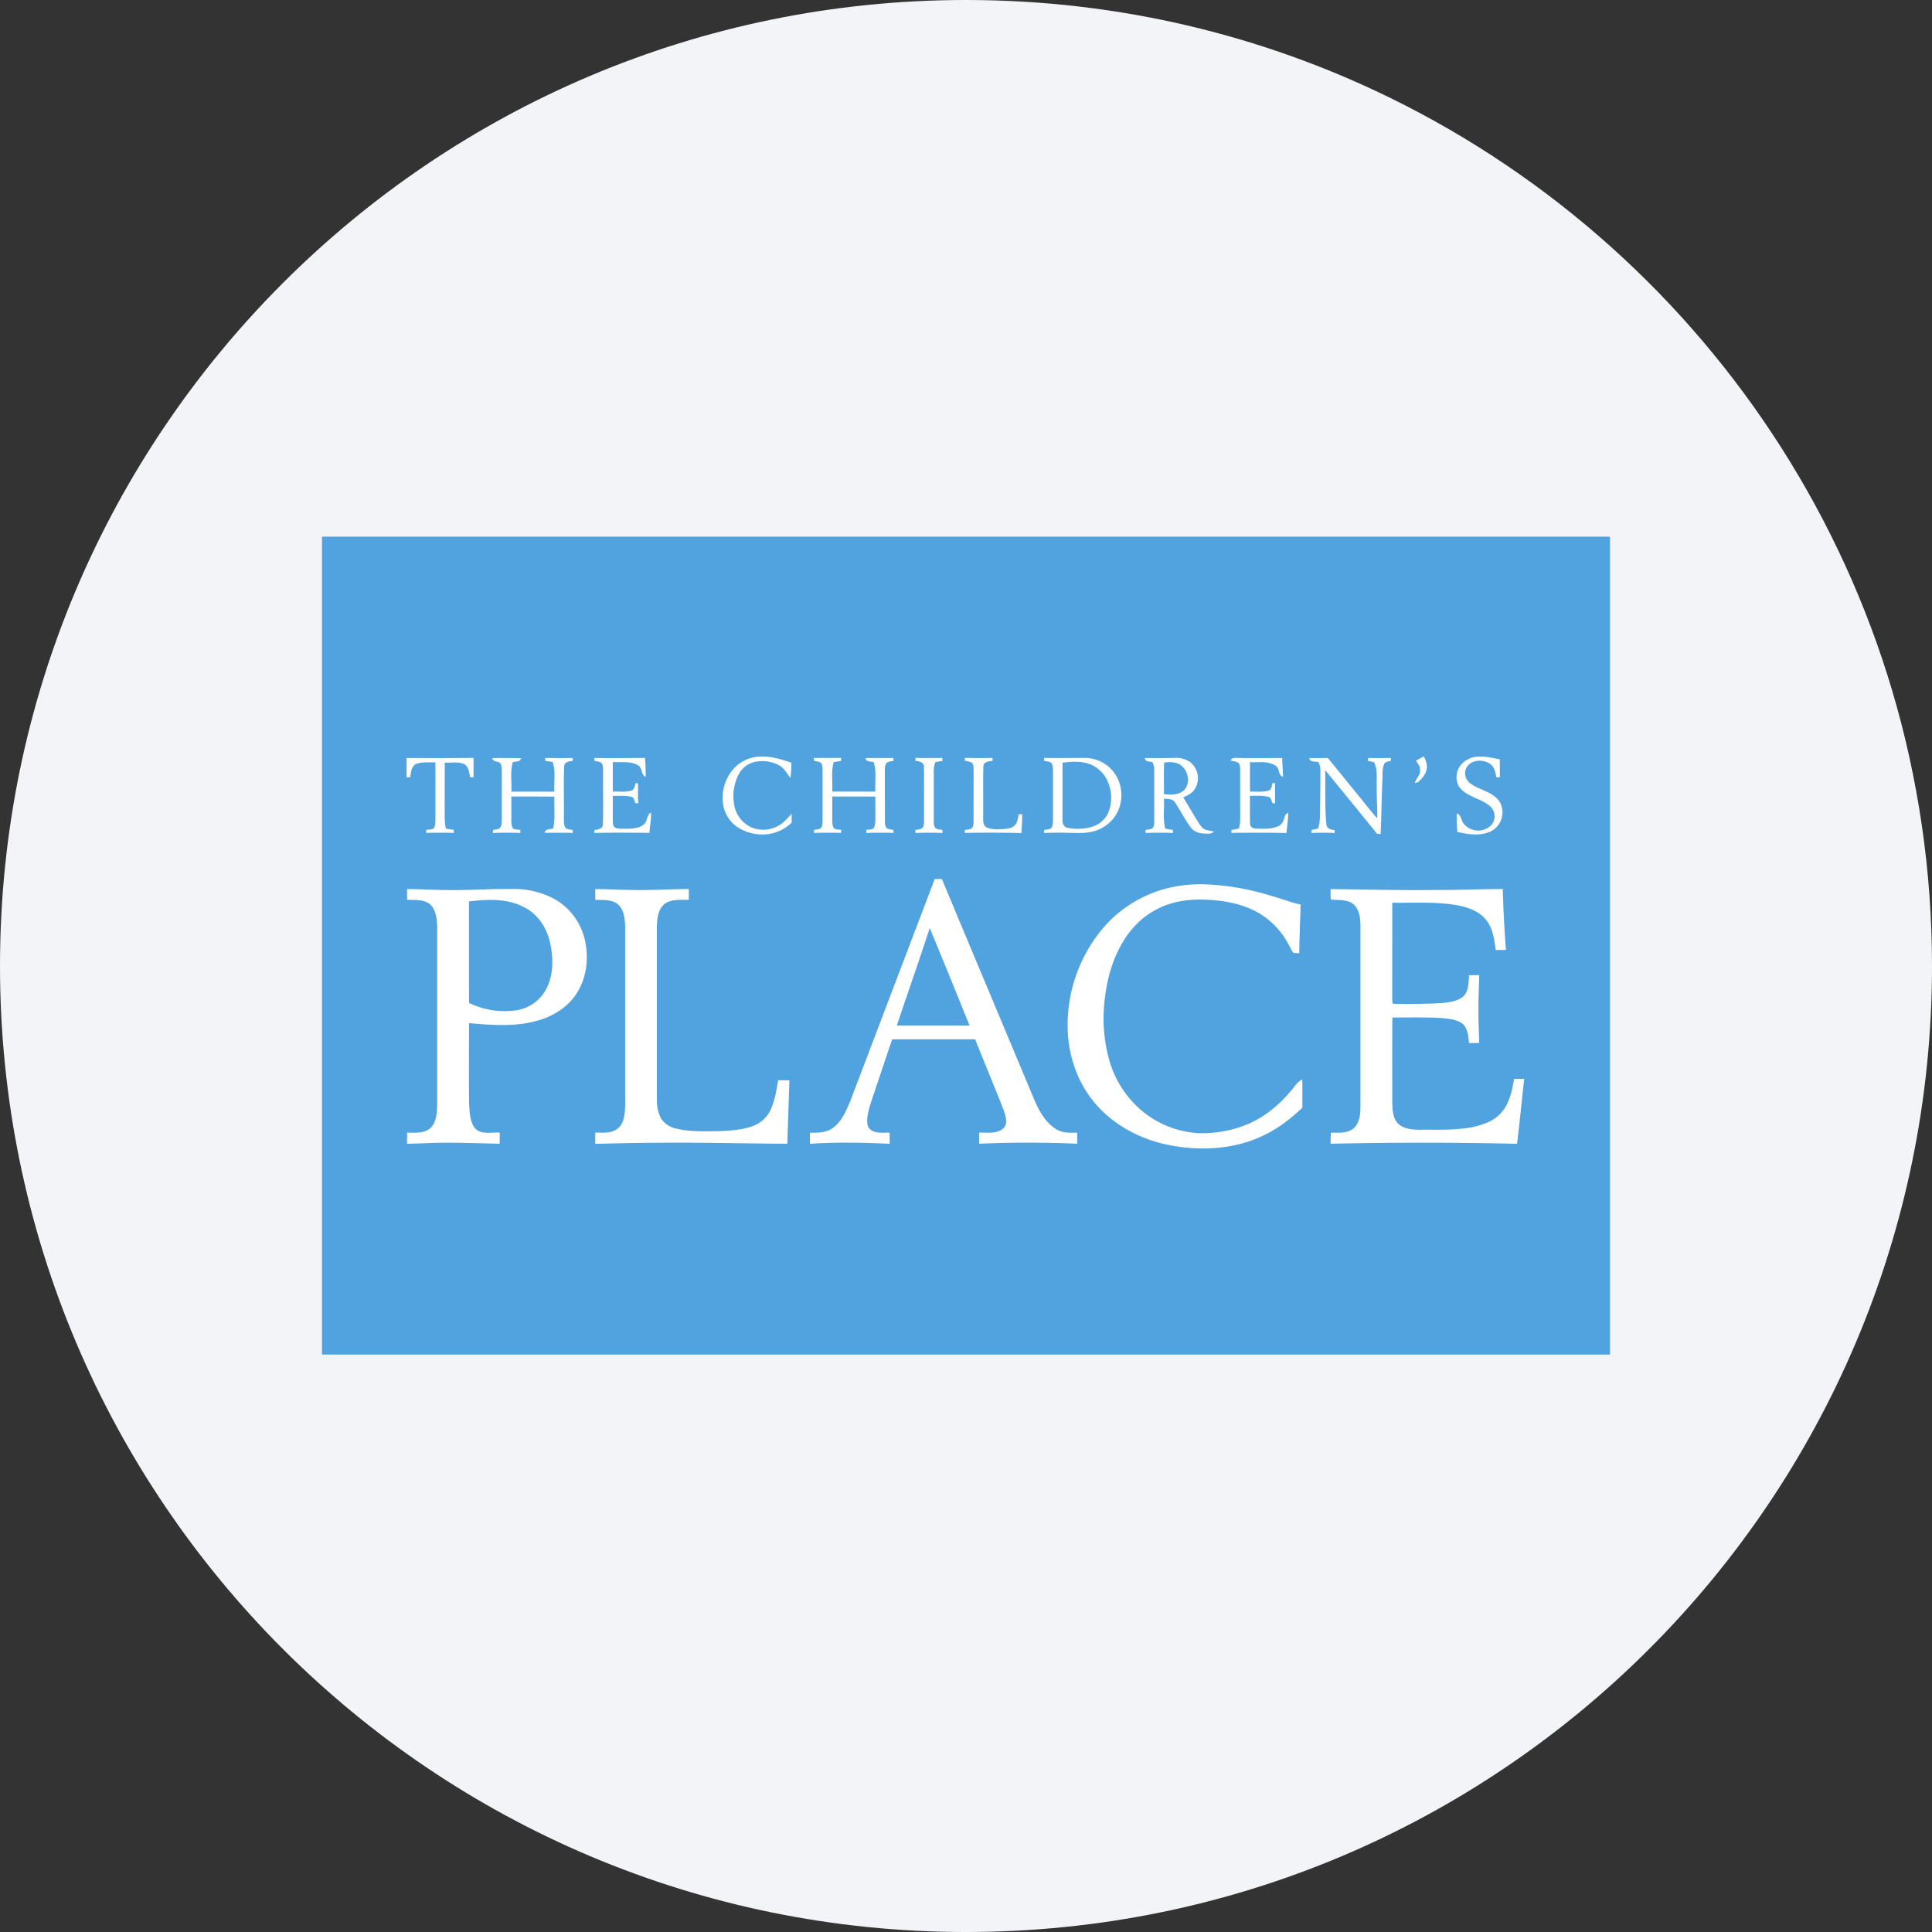 <svg width="36" height="36" fill="none" xmlns="http://www.w3.org/2000/svg"><rect width="100%" height="100%" fill="#333333" stroke="none"/><path d="M18 0c2.837 0 5.52.656 7.907 1.825C31.884 4.753 36 10.895 36 18c0 9.942-8.058 18-18 18-9.94 0-18-8.057-18-18C0 8.06 8.06 0 18 0z" fill="#F2F4F7"/><path d="M6 10h24v15.24H6V10z" fill="#50A3DF"/><path d="M14.515 15.38a.573.573 0 0 1-.52.034.563.563 0 0 1-.315-.422.882.882 0 0 1 .088-.57.45.45 0 0 1 .323-.23.66.66 0 0 1 .437.074c.088.054.137.149.199.229.015-.094.019-.189.02-.283-.176-.059-.356-.117-.543-.115a.697.697 0 0 0-.534.227.824.824 0 0 0-.198.649.63.63 0 0 0 .249.425.84.84 0 0 0 .501.151.78.78 0 0 0 .53-.22c0-.056 0-.112-.002-.168-.071.08-.14.166-.235.219m13.444-.411c-.056-.11-.166-.177-.276-.225-.102-.05-.215-.085-.302-.16-.085-.073-.11-.21-.041-.302.094-.13.293-.134.42-.053.085.056.105.162.123.255l.065-.002c0-.11 0-.222-.002-.334-.13-.023-.261-.057-.395-.05a.45.45 0 0 0-.306.128c-.115.115-.144.315-.045.448.146.186.41.202.577.36.09.089.098.25.008.343a.345.345 0 0 1-.503-.02c-.06-.06-.047-.172-.136-.2-.002.115 0 .23.009.345.2.046.422.08.617-.007a.398.398 0 0 0 .187-.526m-1.576-.794c.04.054.086.113.077.186.006.089-.076.145-.096.226.026 0 .053-.004.071-.024.07-.065.139-.144.15-.243.013-.079-.02-.156-.053-.226l-.149.08zm-18.807-.051v.36l.07-.002c.009-.091.02-.21.117-.25.112-.038.234-.022.35-.028v1.074c-.003.055 0 .117-.035.162-.043.019-.09.018-.136.024v.056c.171-.005.343-.005.515 0l-.001-.057a2.478 2.478 0 0 1-.148-.023c-.029-.128-.02-.26-.022-.39l.001-.84c.115.006.235-.018.345.02.102.04.11.163.128.254l.064-.002v-.36c-.416.005-.832.003-1.248.002m3.096.053v-.053c-.17.002-.341.001-.512 0v.055c.046.005.091.012.137.018.062.178.021.37.033.554h-.802c.011-.183-.026-.372.028-.55.055-.017.141.002.152-.075-.178-.001-.357-.003-.536 0 .014.074.098.054.145.089.033.04.03.096.033.145v.919c-.003.055.001.125-.049.161-.037.014-.076.018-.115.025v.056c.169-.007.338-.007.508 0l.003-.058c-.044-.006-.093 0-.133-.022-.032-.04-.034-.095-.036-.143v-.456c.267 0 .535-.001.802.002-.009.197.02.398-.022.594-.058.019-.144.002-.162.078.175.004.35-.003.525.004l.001-.055c-.042-.007-.087-.006-.124-.03-.051-.05-.037-.13-.041-.195.005-.319-.008-.639.006-.957 0-.087.094-.098.16-.106m1.323 1.186c-.087.072-.208.076-.316.08-.069-.003-.14.007-.207-.016-.043-.016-.054-.068-.054-.109-.003-.163 0-.326 0-.489.114.004.233-.01.346.018.052.014.057.076.073.118h.058c-.019-.123 0-.247-.01-.369l-.039-.004c-.023.047-.022.118-.08.138-.112.036-.233.016-.349.02v-.55c.158.009.332-.024.474.062.083.048.047.178.14.214a4.06 4.06 0 0 0-.014-.354 44.91 44.91 0 0 1-.943.002l.002.053c.04.011.088.009.124.034.046.05.034.125.037.188-.004.32.006.64-.004.959.003.087-.091.1-.158.107v.056c.342-.009.684-.004 1.026-.002.005-.127.037-.252.028-.38-.084.049-.062.166-.134.224m4.539-1.158c.036-.016.076-.02.114-.028l-.002-.054c-.173.005-.346-.001-.52.003.015.075.097.06.152.074.059.177.02.367.032.55-.268.002-.536 0-.803.001.01-.183-.025-.372.027-.55l.138-.023v-.054h-.508l.004.053c.038.008.076.012.112.027.046.027.045.088.047.135v.94c-.001.043.002.09-.018.13-.026.053-.094.043-.142.056l-.002.055c.168-.005.336-.005.505 0l.003-.057c-.042-.005-.086-.003-.125-.02-.038-.038-.038-.096-.041-.145v-.456c.267 0 .535-.001.803.001-.002.145 0 .29 0 .435-.005.053-.001.114-.036.158-.038.028-.088.02-.133.026l.001.059a7.47 7.47 0 0 1 .506-.001v-.055c-.04-.008-.082-.011-.12-.028-.039-.035-.04-.092-.04-.14l-.001-.937c0-.053 0-.119.047-.155zm1.027-.025-.003-.056c-.166 0-.332.003-.497-.002a2.543 2.543 0 0 0-.006.054c.069.008.162.024.16.114.006.329 0 .659.003.988-.002.054.003.121-.043.16-.037.018-.08.02-.119.027l.001.056a7.03 7.03 0 0 1 .503 0v-.056c-.044-.008-.09-.007-.128-.033-.035-.034-.032-.088-.033-.134v-.803c.002-.1-.013-.203.032-.296l.13-.02m1.338 1.207c-.055.052-.136.056-.207.062-.103.006-.213.013-.31-.03-.068-.04-.063-.13-.063-.197.005-.312-.005-.625.004-.936 0-.092.101-.1.17-.107v-.055c-.171.003-.342.003-.513 0l-.003.052c.042.01.087.014.127.033.04.04.034.1.037.152-.002.312 0 .625-.001.937-.002.038.001.078-.017.113-.028.052-.095.044-.145.055v.055c.352-.007.704-.005 1.056.002l.014-.349h-.066c-.017.074-.023.16-.082.213m1.759-.264a.485.485 0 0 1-.355.294.924.924 0 0 1-.42.007c-.064-.015-.09-.085-.087-.145-.001-.356.001-.712 0-1.067.209-.026.442-.038.625.088.26.174.344.538.236.823zm-.008-.841a.696.696 0 0 0-.462-.158c-.245 0-.49.004-.736 0l.002.055c.04.008.084.01.122.028.043.038.04.101.043.154v.861c-.001.06.004.122-.016.18-.023.06-.098.053-.15.064v.055c.137-.002.274-.007.411-.003.142.002.286.013.428-.009a.712.712 0 0 0 .464-.272.686.686 0 0 0 .137-.417.698.698 0 0 0-.243-.538m1.037.516c.001-.196-.005-.391.003-.586a.511.511 0 0 1 .228.006c.197.059.286.338.153.496-.099.102-.254.102-.384.084zm.63.51c-.092-.148-.18-.299-.27-.448.07-.035.146-.068.197-.131a.38.38 0 0 0-.076-.532.465.465 0 0 0-.298-.073c-.18.005-.36 0-.54.003.01.074.09.06.142.076.02.044.035.09.033.138v.957c-.002.046.002.102-.035.137-.037.025-.084.022-.126.03l.001.057c.17-.007.34-.006.51 0l-.002-.058a1.998 1.998 0 0 1-.142-.021c-.047-.183-.016-.374-.024-.56.07.008.162-.003.204.068.104.154.186.322.297.471.08.107.228.12.351.111.031 0 .056-.02.082-.035-.055-.015-.112-.02-.166-.04-.066-.026-.1-.093-.138-.15m1.507.084c-.13.063-.282.053-.424.049-.052.002-.106-.032-.108-.088-.009-.174 0-.348-.004-.523.113.003.23-.01.34.018.056.01.062.074.08.118l.05.004a11.256 11.256 0 0 1 0-.376l-.05.002c-.014.047-.012.115-.067.134-.114.038-.235.018-.352.022v-.549c.161.008.347-.03.486.072.072.05.036.175.13.2 0-.117-.015-.233-.015-.35-.272 0-.544.004-.816 0-.053 0-.122-.016-.146.047.05.016.11.014.152.048.027.042.026.093.027.14v.766c-.001.105.01.213-.026.314-.046.01-.092.018-.138.025 0 .019.002.038.003.056.34-.005.681-.006 1.022.002.014-.126.033-.251.035-.378a5.97 5.97 0 0 0-.049.033c-.032.076-.046.175-.13.214zm1.669-1.268a2.003 2.003 0 0 0-.006.056l.112.021c.071.132.047.285.052.427-.003.208.014.415.01.622-.123-.136-.234-.284-.352-.427-.19-.231-.378-.466-.569-.698-.116.003-.232 0-.347.002.015.082.11.057.169.073a.276.276 0 0 1 .04.142c0 .223-.003.446-.005.67-.005.143.008.291-.04.43a4.05 4.05 0 0 1-.122.023c0 .018 0 .037.002.057.143-.006.287-.005.43 0l-.001-.055c-.067-.003-.147-.026-.153-.105-.03-.335-.017-.672-.021-1.009.323.394.646.788.965 1.184l.067.005c.014-.343.02-.686.034-1.028.004-.09-.007-.185.03-.27.018-.055.084-.052.13-.07-.002-.012-.003-.037-.004-.049-.14.001-.28.003-.421 0m-8.784 4.984c.203-.605.416-1.208.613-1.816.25.605.498 1.21.742 1.817-.451 0-.903.002-1.355 0zm2.96 1.926c-.237-.15-.35-.422-.452-.67-.556-1.329-1.114-2.655-1.668-3.984l-.134-.001-1.563 4.111c-.079.19-.16.397-.33.525-.123.092-.283.096-.43.09-.002.07-.002.139-.002.208.494-.033.991-.024 1.486 0 0-.07 0-.14-.003-.208-.094-.001-.191.012-.283-.017-.067-.02-.125-.077-.13-.148-.015-.143.033-.282.073-.417.13-.386.259-.772.39-1.157h1.545c.176.44.359.878.532 1.32.035.108.088.254-.011.344-.125.105-.298.07-.447.075v.207a20.33 20.33 0 0 1 1.828 0l-.001-.207c-.137.004-.283.01-.4-.071m4.595-.92c-.095.044-.145.14-.213.215-.224.266-.5.495-.825.627a2.215 2.215 0 0 1-.914.158 1.809 1.809 0 0 1-1.15-.52 1.916 1.916 0 0 1-.498-.85 2.894 2.894 0 0 1-.083-1.102c.04-.379.141-.757.338-1.086.143-.242.344-.454.592-.59.299-.172.65-.22.99-.2.294.014.593.067.86.198.276.133.503.362.647.633.03.052.052.109.089.157.036.007.073.006.11.008.005-.302.017-.604.026-.906-.197-.046-.385-.12-.58-.173a4.77 4.77 0 0 0-1.228-.206c-.368-.007-.74.06-1.075.215a2.31 2.31 0 0 0-.822.63 2.804 2.804 0 0 0-.634 1.895c.018.417.145.832.383 1.176.332.486.871.804 1.44.93.617.134 1.289.105 1.86-.183.256-.126.482-.304.689-.5-.002-.175.002-.35-.002-.526m-14.113-1.64a.757.757 0 0 1-.519.349 1.503 1.503 0 0 1-.894-.136c-.003-.63 0-1.26-.002-1.89.347-.042.724-.06 1.04.114.252.13.415.39.473.661.065.299.065.633-.098.902zm.172-1.726a1.61 1.61 0 0 0-.827-.182c-.4-.005-.802.027-1.203.018-.237-.002-.474-.018-.71-.018v.199c.146.01.315-.014.434.09.11.105.12.27.127.413v3.345c-.006.14-.017.297-.12.402-.119.11-.29.09-.44.09-.001.07-.002.139-.001.209.113-.006.226-.006.338-.012.463-.022.926 0 1.388.01l.001-.207c-.154-.012-.348.046-.465-.086-.1-.137-.097-.318-.107-.48-.003-.491-.002-.983 0-1.474.46.04.94.077 1.385-.082.279-.1.533-.29.67-.558.144-.277.173-.606.103-.908a1.172 1.172 0 0 0-.573-.769m4.025 3.951a.587.587 0 0 1-.342.29c-.2.07-.416.079-.626.089-.261.002-.527.014-.783-.049a.442.442 0 0 1-.283-.19.755.755 0 0 1-.076-.358v-3.234c.006-.147.027-.319.155-.412.129-.087.293-.062.44-.07v-.199c-.264 0-.528.015-.793.018-.317.006-.634-.016-.95-.018v.2c.147.008.322-.014.437.098.103.106.114.264.12.404v3.154c0 .148.007.299-.034.442a.31.31 0 0 1-.167.203c-.11.054-.237.035-.355.038-.002.07-.002.14-.002.209.375-.009.75-.02 1.125-.02.818-.01 1.636.014 2.455.018.01-.394.028-.788.038-1.182l-.21-.001c-.032.193-.062.392-.15.57m13.863-.597c-.026.16-.057.321-.13.468a.703.703 0 0 1-.323.327 1.553 1.553 0 0 1-.528.134c-.262.03-.526.016-.788.02-.141-.002-.303-.017-.404-.127-.09-.107-.092-.255-.096-.387 0-.526-.003-1.052.002-1.577.287 0 .575-.006.862.006.152.014.319.017.447.111.1.09.104.235.12.359l.188-.002c-.002-.2-.016-.4-.013-.599-.003-.222.01-.443.014-.665l-.19.002c-.009.139-.003.305-.117.405-.117.087-.27.102-.41.115-.289.017-.578.015-.866.013-.045.008-.033-.053-.038-.08l.001-1.804c.384.006.77-.021 1.15.037.217.033.447.102.593.276.132.158.157.371.185.568.063 0 .127 0 .19-.002a22.868 22.868 0 0 1-.059-1.134c-.411 0-.822.02-1.234.017-.658.01-1.316-.01-1.974-.016.001.065-.003.13.006.195.147.015.322-.011.437.103.118.129.115.315.113.478v3.29c0 .133-.02.28-.114.38-.117.111-.289.093-.437.092-.004.07-.005.138-.005.207a75.345 75.345 0 0 1 3.474.001c.05-.403.087-.807.134-1.21l-.19-.001" fill="#fff"/></svg>
